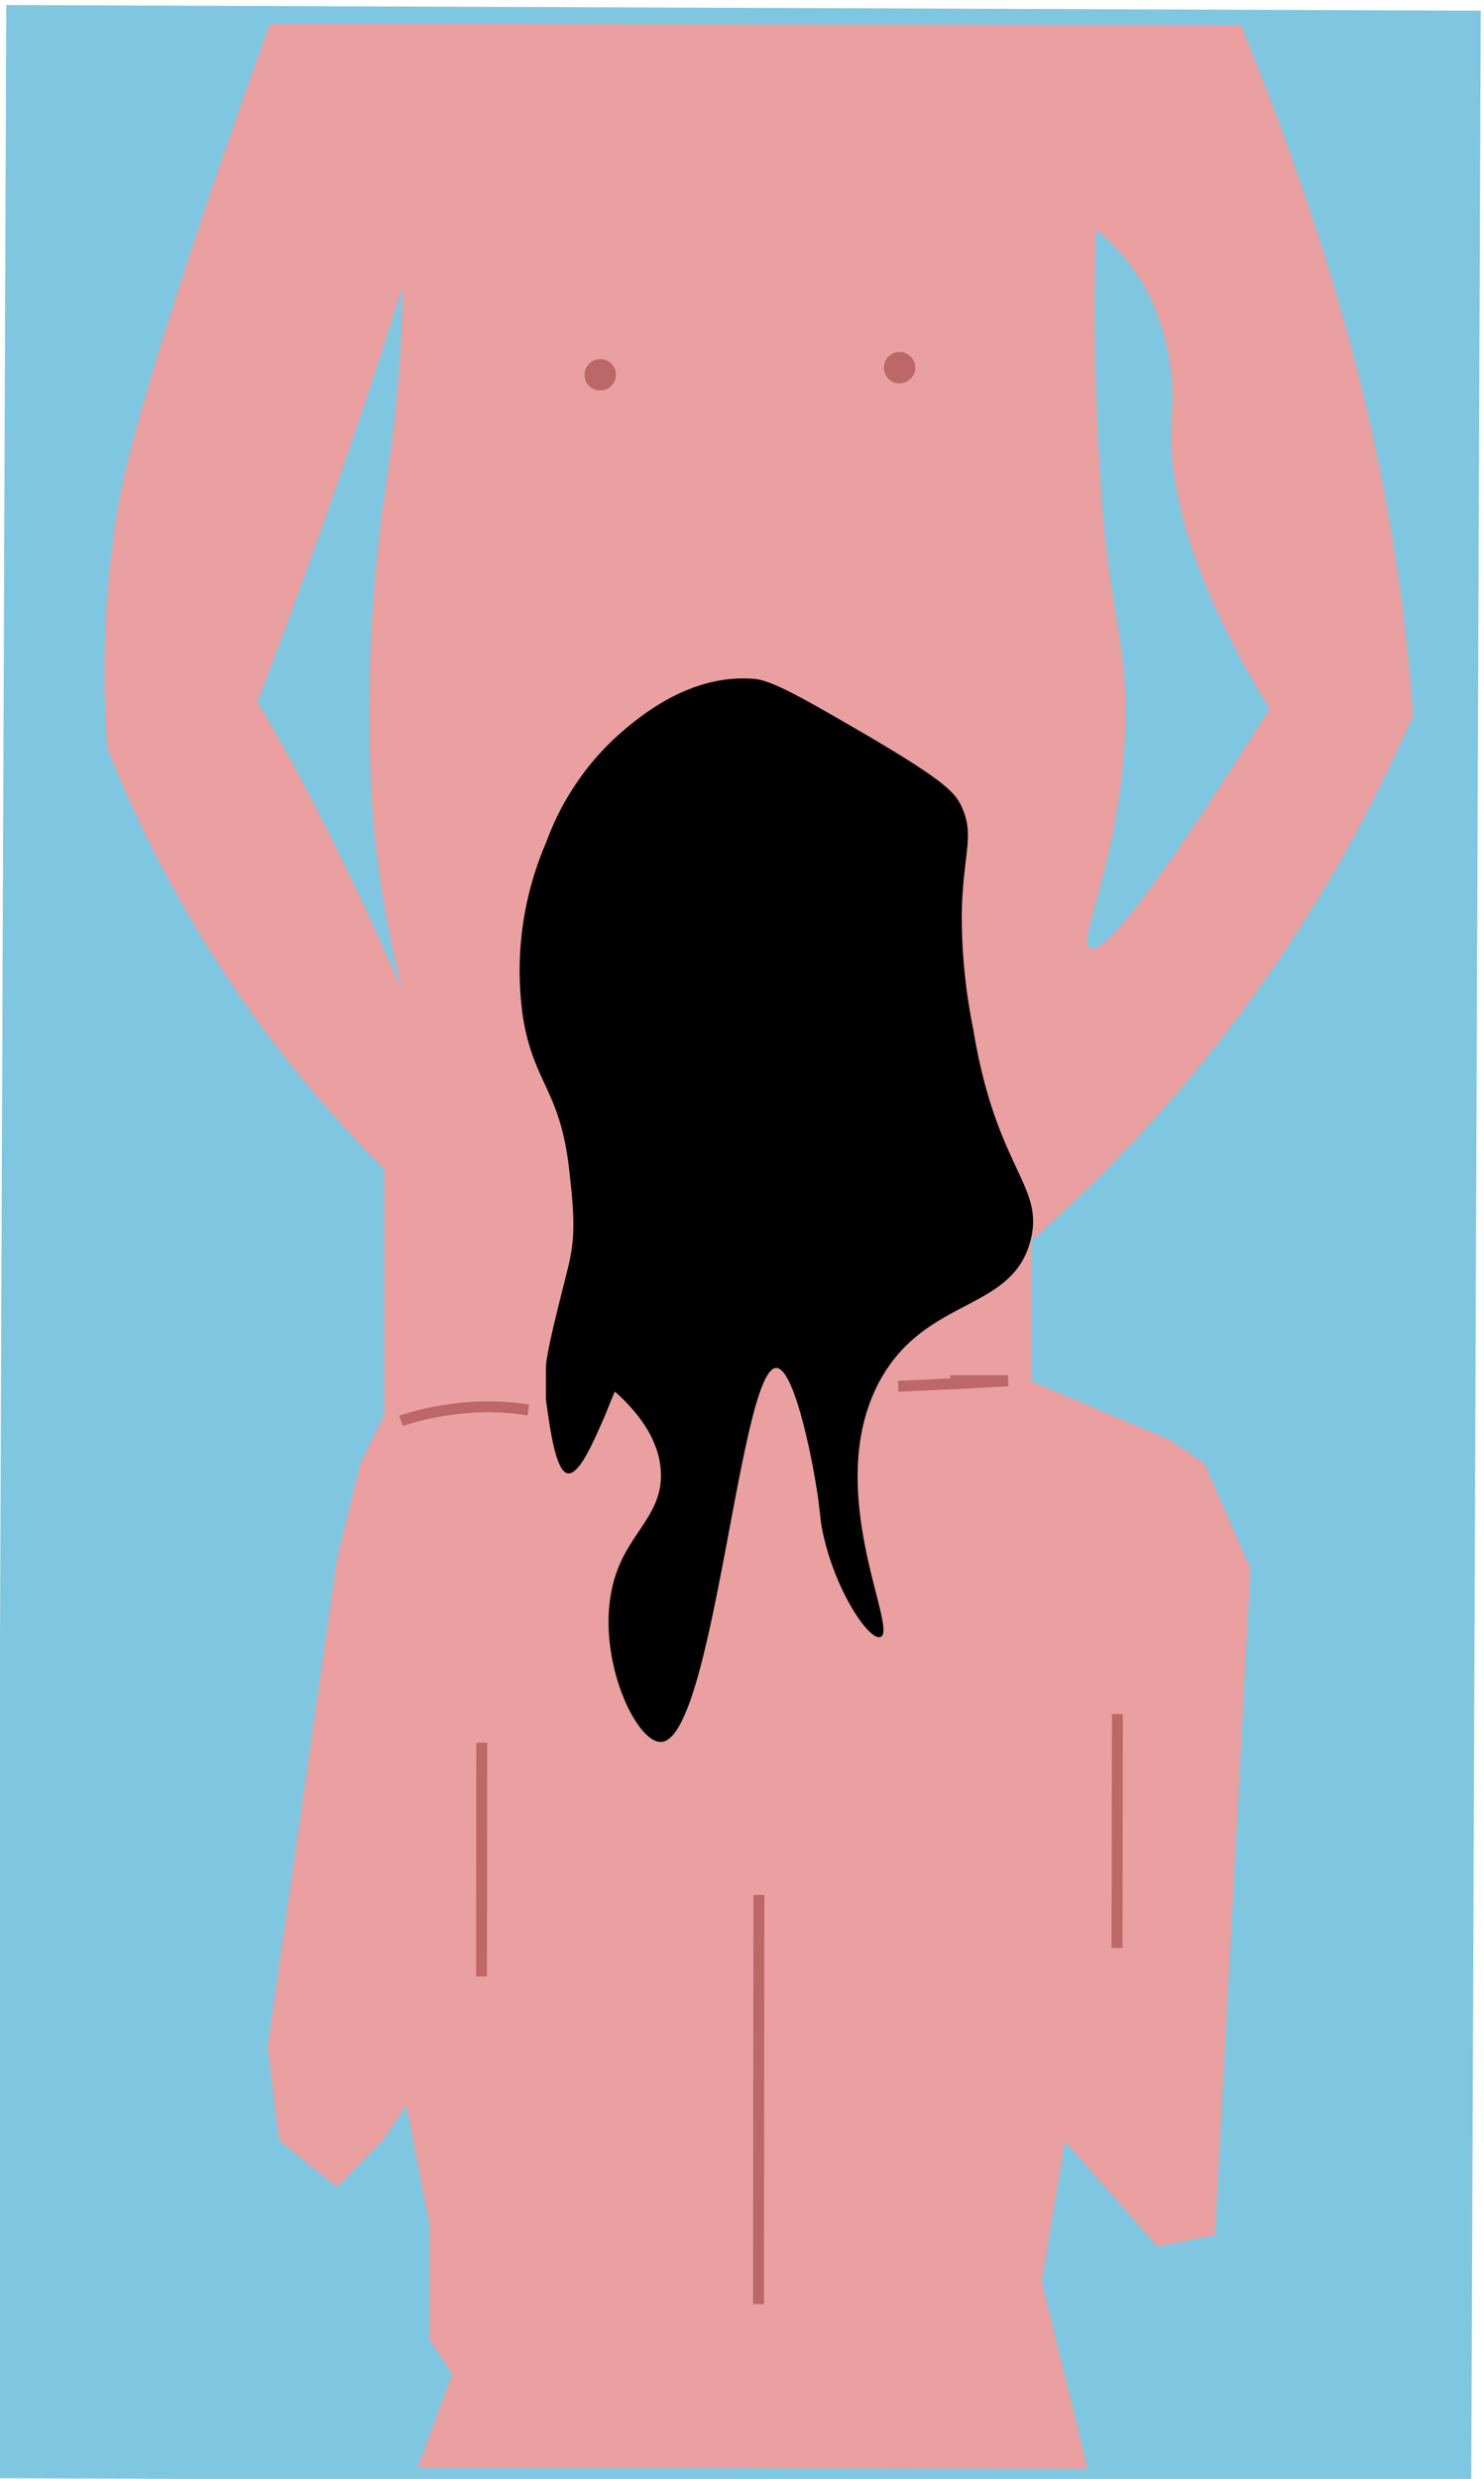 <svg id="Layer_1" data-name="Layer 1" xmlns="http://www.w3.org/2000/svg" viewBox="0 0 136 227">
  <defs>
    <style>
      .cls-1 {
        fill: #7fc7e1;
      }

      .cls-2 {
        fill: #eaa0a0;
      }

      .cls-3 {
        fill: none;
        stroke: #bc6868;
        stroke-miterlimit: 10;
      }

      .cls-4 {
        fill: #bc6868;
      }
    </style>
  </defs>
  <title>naked_9</title>
  <rect class="cls-1" x="-45.53" y="46.39" width="226.48" height="135.13" transform="translate(-46.51 181.23) rotate(-89.78)"/>
  <path class="cls-2" d="M9.83,68.53A115.11,115.11,0,0,0,20.4,88.87a114.06,114.06,0,0,0,14.81,18.2v22.49l-2.15,4.34-2.13,8.56-6.41,45L25.57,196l5.3,4.28L35.1,196l2.13-3.21,2.1,10.71v10.7l2.11,3.21L38.25,226l61.43.07-4.21-17.14,2.13-12.84,8.46,9.64,5.29-1.06,3.25-61L110.37,134l-3.17-2.15-12.7-5.37V113.62a134.58,134.58,0,0,0,18-19.25,136,136,0,0,0,17-28.88,179.37,179.37,0,0,0-4.2-27.85A206.91,206.91,0,0,0,119,16.23c-1.92-5.63-3.83-10.35-5.28-13.94l-68.78-.1H24.73c-2.87,7.91-5.37,15.11-7.43,21.4C12.16,39.23,11.27,44,10.88,46A93.09,93.09,0,0,0,9.83,68.53Z"/>
  <path class="cls-1" d="M36.89,26.27c0,2.45-.16,6-.54,10.17s-.88,7.23-1.07,8.56a142.5,142.5,0,0,0-1.1,30,102,102,0,0,0,2.64,15.53c.09.37-3.71-8.76-9-18.75-1.68-3.17-3.18-5.75-4.24-7.5q3.79-9.81,7.45-20.33Q34.17,34.93,36.89,26.27Z"/>
  <path class="cls-1" d="M100.44,21A240,240,0,0,0,101,46.15c.73,10.19,2.53,13.41,2.09,21.42-.63,11.72-4.45,18.6-3.2,19.26,1,.52,4.58-3,16.45-21.93-7.79-12.74-9.22-21-9-26.23a22.19,22.19,0,0,0-2.1-11.79A19.43,19.43,0,0,0,100.44,21Z"/>
  <line class="cls-3" x1="102.4" y1="156.96" x2="102.37" y2="178.38"/>
  <path d="M69.14,62.17c-6.15-.53-11,3.83-12.71,5.35a24.49,24.49,0,0,0-6.36,9.58,29.67,29.67,0,0,0-2.14,16.06c1,6.11,3.4,6.63,4.23,13.92.39,3.59.63,5.75,0,8.57-.4,1.74-2.13,8.1-2.13,9.64v2.76a5.57,5.57,0,0,0,.09.73c.31,2.23.85,6,1.91,6.14s2.3-2.77,3.32-5.08c.43-1,.73-1.84,1-2.41,1.91,1.71,4.13,4.28,4.22,7.5.11,3.84-3,5.45-4.24,9.59-2,6.62,1.82,15,4.21,15,4.85,0,7.27-34.49,10.64-34.25,1.61.12,3.28,8.18,3.83,12.19.18,1.38.16,1.71.38,2.8,1.09,5.27,4.22,10,5.29,9.65,1.76-.57-5.47-13.63,0-23.56,4.27-7.67,12.14-6.2,13.78-12.83,1.25-5-3.17-6.47-5.27-19.28a52,52,0,0,1-1.05-10.7c.13-5.46,1.2-7,0-9.64-.6-1.3-1.49-2.33-8.47-6.44C73.82,64.06,70.83,62.32,69.14,62.17Z"/>
  <line class="cls-3" x1="44.15" y1="159.58" x2="44.13" y2="180.99"/>
  <path class="cls-4" d="M55,35.76a1.44,1.44,0,1,0-1.43-1.43A1.43,1.43,0,0,0,55,35.76Z"/>
  <path class="cls-4" d="M82.42,35.11A1.44,1.44,0,1,0,81,33.67,1.43,1.43,0,0,0,82.42,35.11Z"/>
  <line class="cls-3" x1="69.55" y1="173.52" x2="69.51" y2="210.99"/>
  <path class="cls-3" d="M87.08,126.44h5.29s-1.92.15-10.06.51"/>
  <path class="cls-3" d="M36.75,130.12a23.05,23.05,0,0,1,4.25-1,23.67,23.67,0,0,1,7.42,0"/>
</svg>
